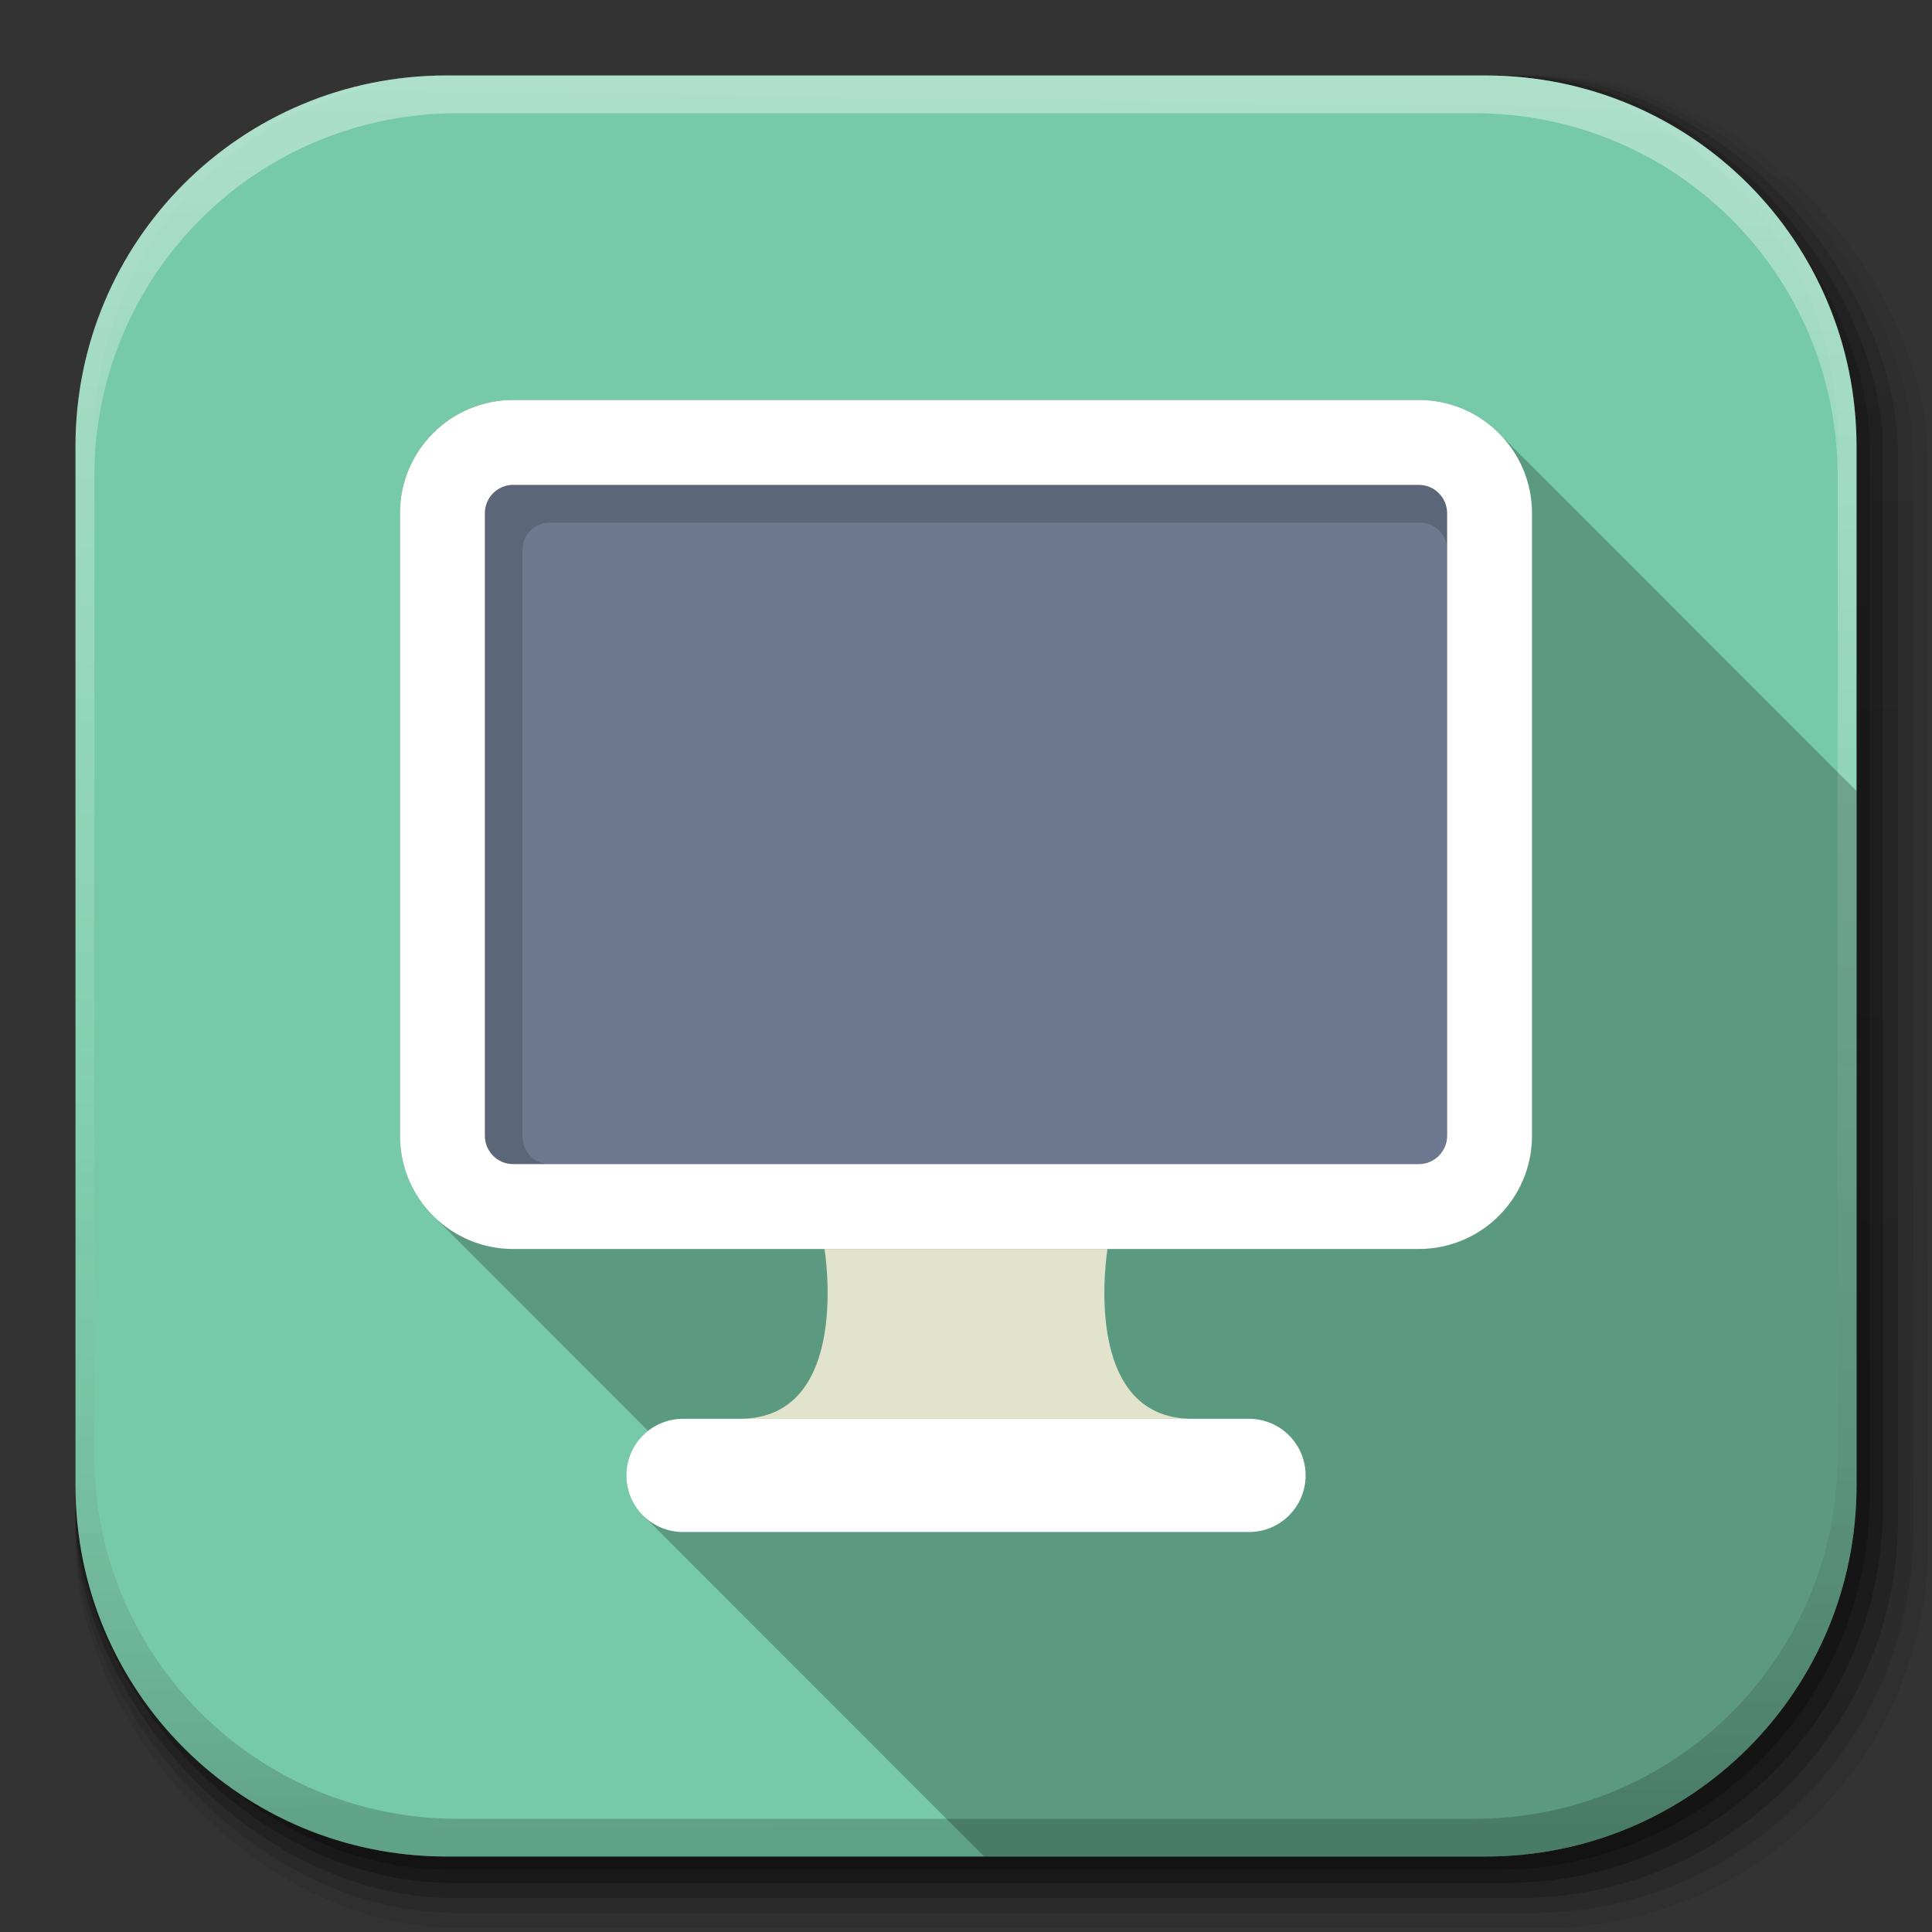 <svg xmlns="http://www.w3.org/2000/svg" xmlns:svg="http://www.w3.org/2000/svg" xmlns:xlink="http://www.w3.org/1999/xlink" id="svg2" width="512" height="512" version="1.1"><rect width="100%" height="100%" fill="#333333" stroke="none"/><defs id="defs4"><linearGradient id="linearGradient2460" x1="19.245" x2="19.36" y1="21.031" y2="44.984" gradientUnits="userSpaceOnUse"><stop id="stop3602" offset="0" stop-color="#fafafa" stop-opacity="1"/><stop id="stop3604" offset="1" stop-color="#f0f0f0" stop-opacity="1"/></linearGradient><linearGradient id="linearGradient4114-2-6" x1="1012.513" x2="1006.808" y1="484.417" y2="20.626" gradientTransform="matrix(1.032,0,0,1.032,-830.864,592.678)" gradientUnits="userSpaceOnUse" xlink:href="#ButtonShadow-0-1-1-5-9"/><linearGradient id="ButtonShadow-0-1-1-5-9" x1="45.448" x2="45.448" y1="92.54" y2="7.017" gradientTransform="matrix(1.006,0,0,0.994,100,0)" gradientUnits="userSpaceOnUse"><stop id="stop3750-8-9-3-6-4" offset="0" stop-color="#000" stop-opacity="1"/><stop id="stop3752-5-6-4-2-9" offset="1" stop-color="#000" stop-opacity=".588"/></linearGradient><linearGradient id="linearGradient4112-2-6" x1="1012.513" x2="1006.808" y1="484.417" y2="20.626" gradientTransform="matrix(1.04,0,0,1.04,-837.951,592.518)" gradientUnits="userSpaceOnUse" xlink:href="#ButtonShadow-0-1-1-5-9"/><linearGradient id="linearGradient4110-6-7" x1="1012.513" x2="1006.808" y1="484.417" y2="20.626" gradientTransform="matrix(1.023,0,0,1.023,-823.777,592.838)" gradientUnits="userSpaceOnUse" xlink:href="#ButtonShadow-0-1-1-5-9"/><linearGradient id="linearGradient4116-6-3" x1="1012.513" x2="1006.808" y1="484.417" y2="20.626" gradientTransform="matrix(1.015,0,0,1.015,-816.69,592.997)" gradientUnits="userSpaceOnUse" xlink:href="#ButtonShadow-0-1-1-5-9"/><linearGradient id="linearGradient5342-3" x1="1012.513" x2="1006.808" y1="484.417" y2="20.626" gradientTransform="matrix(1.007,0,0,1.007,-810.489,593.137)" gradientUnits="userSpaceOnUse" xlink:href="#ButtonShadow-0-1-1-5-9"/><linearGradient id="linearGradient4084-8" x1="993.439" x2="988.786" y1="51.512" y2="363.738" gradientTransform="translate(778.6,-360.56)" gradientUnits="userSpaceOnUse" xlink:href="#linearGradient3737-9"/><linearGradient id="linearGradient3737-9"><stop id="stop3739-7" offset="0" stop-color="#fff" stop-opacity="1"/><stop id="stop3741-4" offset="1" stop-color="#fff" stop-opacity="0"/></linearGradient><linearGradient id="linearGradient4086-12" x1="1764.649" x2="1763.69" y1="155.597" y2="-55.941" gradientUnits="userSpaceOnUse" xlink:href="#linearGradient4046-3"/><linearGradient id="linearGradient4046-3"><stop id="stop4048-7" offset="0" stop-color="#000" stop-opacity="1"/><stop id="stop4050-73" offset="1" stop-color="#fff" stop-opacity=".2"/></linearGradient></defs><g id="g4103" transform="translate(-11.985,-592.117)"><rect id="rect6187" width="487" height="487" x="31.985" y="612.117" fill="url(#linearGradient4114-2-6)" fill-opacity="1" fill-rule="nonzero" stroke="none" stroke-width="1.5" color="#000" display="inline" enable-background="accumulate" opacity=".1" overflow="visible" ry="101.458" visibility="visible" style="marker:none"/><rect id="rect6191" width="491" height="491" x="31.985" y="612.117" fill="url(#linearGradient4112-2-6)" fill-opacity="1" fill-rule="nonzero" stroke="none" stroke-width="1.5" color="#000" display="inline" enable-background="accumulate" opacity=".08" overflow="visible" ry="102.292" visibility="visible" style="marker:none"/><rect id="rect6183" width="483" height="483" x="31.985" y="612.117" fill="url(#linearGradient4110-6-7)" fill-opacity="1" fill-rule="nonzero" stroke="none" stroke-width="1.5" color="#000" display="inline" enable-background="accumulate" opacity=".2" overflow="visible" ry="100.625" visibility="visible" style="marker:none"/><rect id="rect6179" width="479" height="479" x="31.985" y="612.117" fill="url(#linearGradient4116-6-3)" fill-opacity="1" fill-rule="nonzero" stroke="none" stroke-width="1.5" color="#000" display="inline" enable-background="accumulate" opacity=".25" overflow="visible" ry="99.792" visibility="visible" style="marker:none"/><rect id="rect5574" width="475.5" height="475.5" x="31.985" y="612.117" fill="url(#linearGradient5342-3)" fill-opacity="1" fill-rule="nonzero" stroke="none" stroke-width="1.5" color="#000" display="inline" enable-background="accumulate" opacity=".25" overflow="visible" ry="99.063" visibility="visible" style="marker:none"/></g><path id="rect5505" fill="#77caa9" fill-opacity="1" fill-rule="nonzero" stroke="none" d="M 118.344,20 C 63.867,20 20,63.867 20,118.344 l 0,23.062 0,252.25 C 20,448.133 63.867,492 118.344,492 l 275.312,0 C 448.133,492 492,448.133 492,393.656 l 0,-252.25 0,-23.062 C 492,63.867 448.133,20 393.656,20 l -275.312,0 z" color="#000" display="inline" enable-background="accumulate" overflow="visible" visibility="visible" style="marker:none"/><g id="g4076-9" transform="translate(-605.519,-353.968)"><g id="g4038-9" transform="translate(-926.668,684.384)"><path id="rect6809-2-3" fill="url(#linearGradient4084-8)" fill-opacity="1" fill-rule="nonzero" stroke="none" stroke-width="1.5" d="m 1650.499,-310.416 c -54.477,0 -98.312,43.836 -98.312,98.312 l 0,275.344 c 0,54.477 43.836,98.344 98.312,98.344 l 2.938,0 c -53.322,0 -96.25,-42.928 -96.25,-96.25 l 0,-269.5 c 0,-53.322 42.928,-96.25 96.25,-96.25 l 269.5,0 c 53.322,0 96.25,42.928 96.25,96.25 l 0,269.5 c 0,53.323 -42.928,96.25 -96.25,96.25 l 2.906,0 c 54.477,0 98.344,-43.867 98.344,-98.344 l 0,-275.344 c 0,-54.477 -43.867,-98.312 -98.344,-98.312 l -275.344,0 z" color="#000" display="inline" enable-background="accumulate" opacity=".4" overflow="visible" visibility="visible" style="marker:none"/><path id="path3981-7" fill="url(#linearGradient4086-12)" fill-opacity="1" fill-rule="nonzero" stroke="none" stroke-width="1.5" d="m 1650.499,161.584 c -54.477,0 -98.312,-43.836 -98.312,-98.313 l 0,-275.344 c 0,-54.477 43.836,-98.344 98.312,-98.344 l 2.938,0 c -53.322,0 -96.25,42.928 -96.25,96.25 l 0,269.5 c 0,53.323 42.928,96.25 96.25,96.25 l 269.5,0 c 53.322,0 96.25,-42.928 96.25,-96.25 l 0,-269.5 c 0,-53.322 -42.928,-96.25 -96.25,-96.25 l 2.906,0 c 54.477,0 98.344,43.867 98.344,98.344 l 0,275.344 c 0,54.477 -43.867,98.313 -98.344,98.313 l -275.344,0 z" color="#000" display="inline" enable-background="accumulate" opacity=".2" overflow="visible" visibility="visible" style="marker:none"/></g></g><path id="path26" fill="#6c7990" fill-opacity="1" fill-rule="nonzero" stroke="none" d="m 136,319.75 c -10.342,0 -18.75,-8.408 -18.75,-18.75 l 0,-165 c 0,-10.342 8.408,-18.75 18.75,-18.75 l 240,0 c 10.342,0 18.75,8.408 18.75,18.75 l 0,165 c 0,10.342 -8.408,18.75 -18.75,18.75 l -240,0" color="#000" display="inline" enable-background="accumulate" overflow="visible" visibility="visible" style="marker:none"/><path id="path3970" fill="#000" fill-opacity=".235" fill-rule="nonzero" stroke="none" d="M 136 106 C 119.433 106 106 119.433 106 136 L 106 301 C 106 309.59 109.62 317.343 115.406 322.812 L 171.75 379.188 C 168.25 381.933 166 386.205 166 391 C 166 395.358 167.877 399.26 170.844 402 L 260.812 492 L 393.656 492 C 448.133 492 492 448.133 492 393.656 L 492 209.625 L 397.812 115.406 C 392.343 109.62 384.59 106 376 106 L 136 106 z M 136 128.5 L 376 128.5 C 380.137 128.5 383.5 131.863 383.5 136 L 383.5 301 C 383.5 305.137 380.137 308.5 376 308.5 L 136 308.5 C 131.863 308.5 128.5 305.137 128.5 301 L 128.5 136 C 128.5 131.863 131.863 128.5 136 128.5 z"/><path id="path18" fill="#fff" fill-opacity="1" fill-rule="nonzero" stroke="none" d="m 346,391 c 0,8.285 -6.715,15 -15,15 l -150,0 c -8.285,0 -15,-6.715 -15,-15 0,-8.285 6.715,-15 15,-15 l 150,0 c 8.285,0 15,6.715 15,15"/><path id="path20" fill="#e1e3cc" fill-opacity="1" fill-rule="nonzero" stroke="none" d="m 293.5,331 c 0,0 -7.5,45 22.5,45 0,0 -150,0 -120,0 30,0 22.5,-45 22.5,-45 l 75,0"/><path id="path5055" fill="#000" fill-opacity=".157" fill-rule="nonzero" stroke="none" d="M 136 106 C 119.433 106 106 119.433 106 136 L 106 301 C 106 317.567 119.433 331 136 331 L 376 331 C 392.568 331 406 317.567 406 301 L 406 136 C 406 119.433 392.568 106 376 106 L 136 106 z M 145.719 138.5 L 376.281 138.5 C 380.256 138.5 383.5 141.687 383.5 145.594 L 383.5 301.406 C 383.5 305.313 380.256 308.5 376.281 308.5 L 145.719 308.5 C 141.744 308.5 138.5 305.313 138.5 301.406 L 138.5 145.594 C 138.5 141.687 141.744 138.5 145.719 138.5 z"/><path id="path28" fill="#fff" fill-opacity="1" fill-rule="nonzero" stroke="none" d="m 376,106 -240,0 c -16.567,0 -30,13.432 -30,30 l 0,165 c 0,16.567 13.432,30 30,30 l 240,0 c 16.568,0 30,-13.432 30,-30 l 0,-165 c 0,-16.567 -13.432,-30 -30,-30 m 0,22.5 c 4.137,0 7.5,3.363 7.5,7.5 l 0,165 c 0,4.137 -3.363,7.5 -7.5,7.5 l -240,0 c -4.137,0 -7.5,-3.363 -7.5,-7.5 l 0,-165 c 0,-4.137 3.363,-7.5 7.5,-7.5 l 240,0"/></svg>